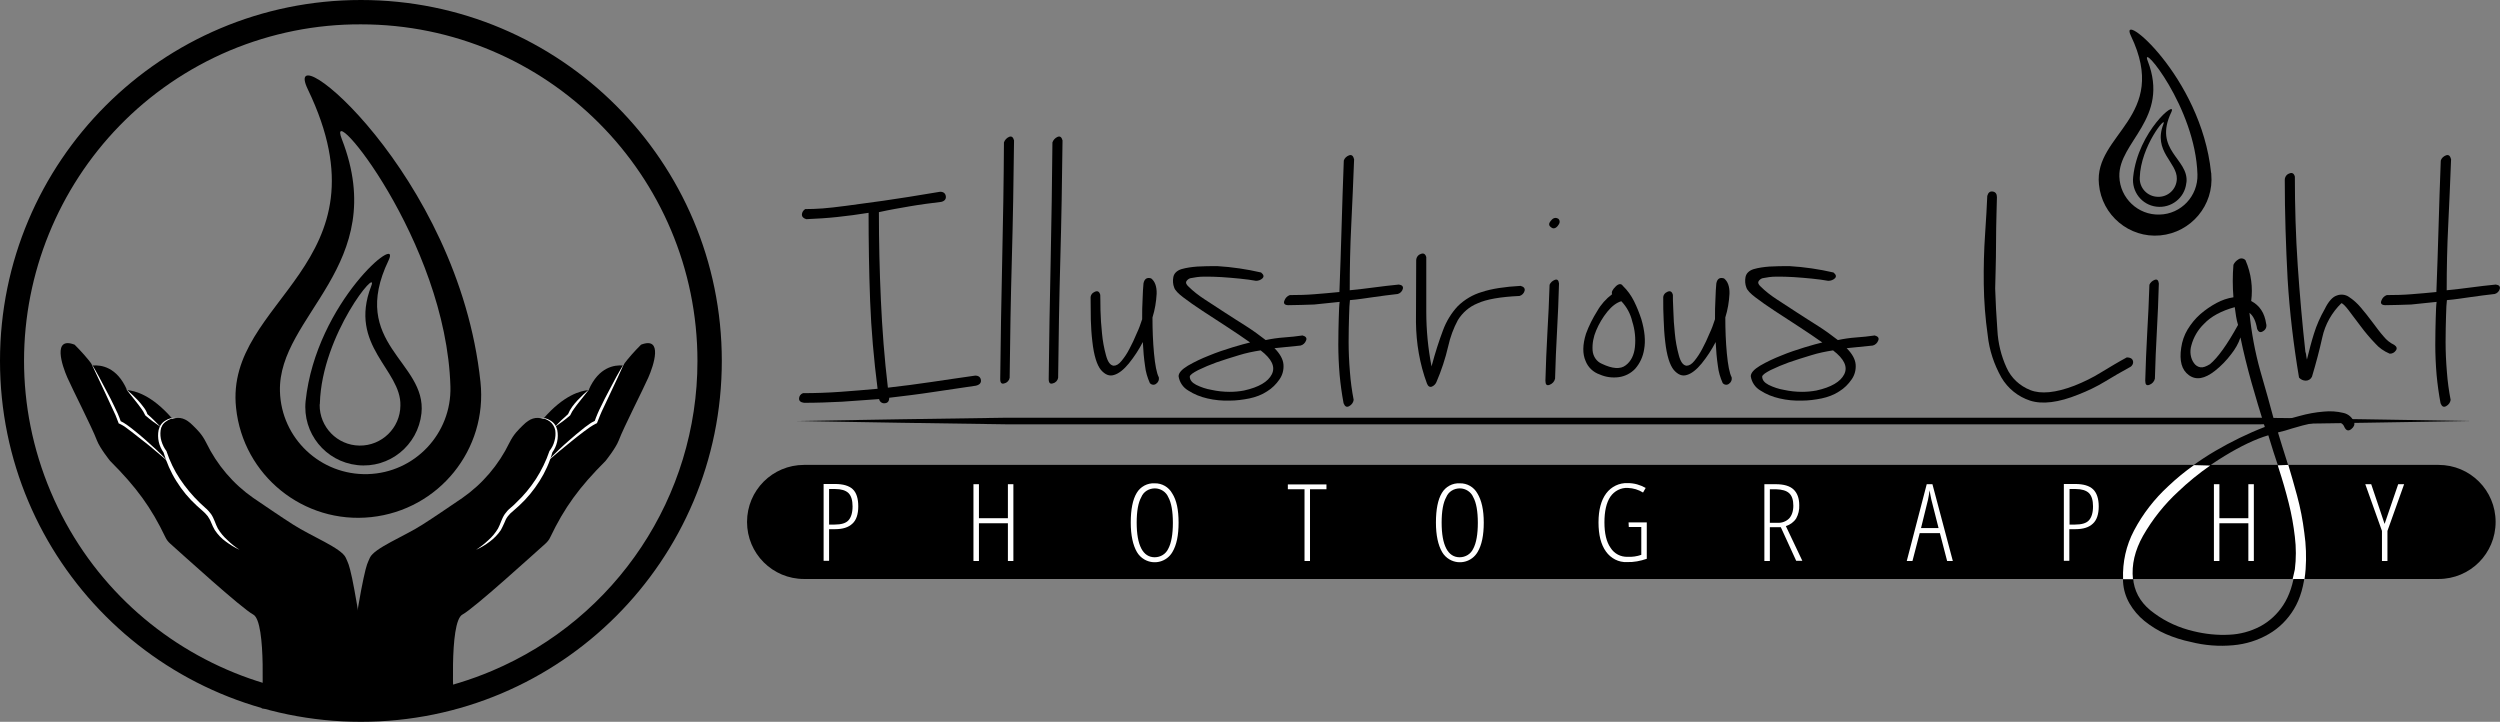<?xml version="1.0" encoding="utf-8"?>
<!-- Generator: Adobe Illustrator 22.0.1, SVG Export Plug-In . SVG Version: 6.00 Build 0)  -->
<svg version="1.1" id="Layer_1" xmlns="http://www.w3.org/2000/svg" xmlns:xlink="http://www.w3.org/1999/xlink" x="0px" y="0px"
	 viewBox="0 0 1139.5 329" style="enable-background:new 0 0 1139.5 329;" xml:space="preserve">
<rect x="0" y="0" width="1139.5" height="329" fill="#808080" stroke="none"/>
<style type="text/css">
	.st0{fill:#FFFFFF;}
	.st1{fill:none;}
</style>
<title>IllLight-Logo_3</title>
<g id="Layer_2_1_">
	<g id="Photography">
		<path d="M366.5,211.9h745c14.4,0,26,11.6,26,26l0,0c0,14.4-11.6,26-26,26h-745c-14.4,0-26-11.6-26-26l0,0
			C340.5,223.5,352.1,211.9,366.5,211.9z"/>
		<path class="st0" d="M391.2,230.8c0,3.6-0.9,6.3-2.7,7.9c-1.8,1.7-4.4,2.5-7.9,2.5h-2.7v14.4h-2.5v-35h5.2c3.7,0,6.4,0.8,8.1,2.4
			S391.2,227.3,391.2,230.8z M377.9,239.1h2.5c3,0,5.1-0.6,6.3-1.9c1.2-1.3,1.9-3.4,1.9-6.4c0-2.8-0.6-4.8-1.9-6.1
			c-1.3-1.2-3.3-1.8-6-1.8h-2.8L377.9,239.1z"/>
		<path class="st0" d="M461.9,255.7h-2.5v-17.2h-13.2v17.2h-2.5v-35h2.5v15.5h13.2v-15.5h2.5V255.7z"/>
		<path class="st0" d="M537.2,238.2c0,5.8-0.9,10.2-2.8,13.4c-2.6,4.5-8.3,6-12.8,3.4c-1.4-0.8-2.6-2-3.4-3.4
			c-1.8-3.1-2.8-7.6-2.8-13.4c0-6,0.9-10.5,2.7-13.5c1.7-2.9,4.9-4.6,8.2-4.4c3.3-0.1,6.4,1.7,8,4.6
			C536.3,228,537.2,232.4,537.2,238.2z M518.1,238.2c0,5.2,0.7,9.1,2.1,11.8s3.5,4,6.1,4c2.7,0,5.1-1.5,6.2-3.9
			c1.4-2.6,2.1-6.6,2.1-11.8c0-5.2-0.7-9.2-2.1-11.7c-1-2.4-3.5-4-6.1-4c-2.7,0-5.2,1.5-6.2,4C518.8,229.1,518.1,233,518.1,238.2
			L518.1,238.2z"/>
		<path class="st0" d="M597.1,255.7h-2.5V223H587v-2.2h17.6v2.2h-7.5L597.1,255.7z"/>
		<path class="st0" d="M676.3,238.2c0,5.8-0.9,10.2-2.8,13.4c-2.6,4.5-8.3,6-12.8,3.4c-1.4-0.8-2.6-2-3.4-3.4
			c-1.8-3.1-2.8-7.6-2.8-13.4c0-6,0.9-10.5,2.7-13.5c1.7-2.9,4.9-4.6,8.2-4.4c3.3-0.1,6.4,1.7,8,4.6
			C675.3,228,676.3,232.4,676.3,238.2z M657.1,238.2c0,5.2,0.7,9.1,2.1,11.8s3.5,4,6.1,4c2.7,0,5.1-1.5,6.2-3.9
			c1.4-2.6,2.1-6.6,2.1-11.8c0-5.2-0.7-9.2-2.1-11.7c-1-2.4-3.5-4-6.1-4c-2.7,0-5.2,1.5-6.2,4C657.8,229.1,657.1,233,657.1,238.2z"
			/>
		<path class="st0" d="M742.3,238.1h8.3v16.6c-2.9,1-5.9,1.6-9,1.5c-3.8,0.2-7.4-1.7-9.6-4.8c-2.3-3.2-3.4-7.6-3.4-13.3
			s1.2-10.1,3.5-13.2c2.3-3.1,6-4.9,9.9-4.7c2.9,0,5.6,0.8,8.1,2.2l-1.2,2.1c-2.1-1.3-4.4-2-6.9-2.1c-3.2-0.2-6.2,1.4-8,4
			c-1.8,2.7-2.7,6.6-2.7,11.7c0,5,0.9,8.9,2.8,11.6c1.7,2.7,4.6,4.2,7.8,4.1c2.1,0.1,4.2-0.2,6.2-0.9v-12.7h-5.7L742.3,238.1z"/>
		<path class="st0" d="M806.7,240.4v15.3h-2.5v-35h5.2c3.7,0,6.4,0.8,8.1,2.4s2.6,4,2.6,7.2c0.1,2.1-0.4,4.2-1.4,6
			c-1.1,1.7-2.8,2.9-4.7,3.5l7.5,15.8h-2.8l-7-15.3H806.7z M806.7,238.3h3.5c2,0.1,3.9-0.6,5.3-2c1.2-1.3,1.9-3.3,1.9-5.8
			c0-2.6-0.6-4.5-1.9-5.7c-1.3-1.2-3.3-1.7-6-1.8h-2.8L806.7,238.3z"/>
		<path class="st0" d="M887.5,255.7l-3.3-12.7H875l-3.3,12.7h-2.6l9.1-35h2.6l9.3,35L887.5,255.7z M883.6,240.7l-3.3-13
			c-0.3-1.5-0.6-2.9-0.8-4.2c-0.2,1.4-0.4,2.8-0.7,4.2l-3.2,13H883.6z"/>
		<path class="st0" d="M956.6,230.8c0,3.6-0.9,6.3-2.7,7.9c-1.8,1.7-4.4,2.5-8,2.5h-2.7v14.4h-2.5v-35h5.2c3.7,0,6.4,0.8,8.1,2.4
			S956.6,227.3,956.6,230.8z M943.3,239.1h2.5c3,0,5.1-0.6,6.3-1.9c1.2-1.3,1.9-3.4,1.9-6.4c0-2.8-0.6-4.8-1.9-6.1
			c-1.3-1.2-3.3-1.8-6-1.8h-2.8L943.3,239.1z"/>
		<path class="st0" d="M1027.3,255.7h-2.5v-17.2h-13.2v17.2h-2.5v-35h2.5v15.5h13.2v-15.5h2.5V255.7z"/>
		<path class="st0" d="M1086.9,238.8l6.2-18.1h2.7l-7.6,21.3v13.7h-2.5V242l-7.6-21.3h2.7L1086.9,238.8z"/>
	</g>
	<g id="Layer_12">
		<line class="st1" x1="363" y1="191.9" x2="1126" y2="191.9"/>
		<path d="M363,191.9l23.8-0.4l23.8-0.4l47.7-0.7h572.2c31.8,0.5,63.6,0.9,95.4,1.5c-31.8,0.6-63.6,1-95.4,1.5H458.4l-47.7-0.7
			l-23.8-0.4L363,191.9z"/>
	</g>
	<g id="Illustrious_Light">
		<path d="M366.5,183.6c-1.5-0.2-2.3-0.8-2.3-1.9c0-1.1,0.7-2.1,1.8-2.5c5.6,0,11.3-0.2,17-0.6s11.4-0.9,17-1.4
			c-1.7-13.4-2.9-26.8-3.4-40.1c-0.5-13.4-0.7-26.8-0.7-40.1c-4.8,0.8-9.6,1.4-14.2,1.9s-9.4,0.8-14.2,1c-1.3-0.4-2-1.1-2-2
			c0-1.1,0.6-2,1.5-2.6c2.5,0,5.1-0.1,7.9-0.3c2.7-0.2,6.3-0.6,10.8-1.2c4.5-0.6,10.1-1.4,16.9-2.3c6.8-1,15.4-2.3,25.9-4.1
			c1.5,0,2.4,0.7,2.6,2s-0.5,2.2-2,2.6c-4.8,0.6-9.6,1.2-14.2,2s-9.4,1.6-14.3,2.7c0,13.4,0.3,26.7,0.9,40c0.6,13.3,1.6,26.6,3.2,40
			c6.8-0.8,13.4-1.6,19.9-2.6c6.5-1,13.1-1.9,19.9-2.9c1.5,0,2.4,0.7,2.6,2s-0.6,2.2-2.3,2.6l-19.6,2.9c-6.5,1-13.1,1.8-19.9,2.6
			c0,1.6-0.7,2.4-2,2.5c-1.2,0.2-2.4-0.7-2.6-1.9l-16.9,1.2C377.8,183.4,372.2,183.6,366.5,183.6z"/>
		<path d="M457.6,64.9c0.4-1.1,1.2-2,2.3-2.5c1.2-0.5,1.9,0.1,2.3,1.6c-0.2,18.2-0.5,36.3-1,54.1s-0.8,35.9-1,54.1
			c-0.2,1.2-1.1,2.2-2.3,2.5c-1.3,0.5-2-0.1-2-1.9c0.2-18.2,0.5-36.3,0.9-54.1S457.5,82.9,457.6,64.9z"/>
		<path d="M479.7,64.9c0.4-1.1,1.2-2,2.3-2.5c1.2-0.5,1.9,0.1,2.3,1.6c-0.2,18.2-0.5,36.3-1,54.1s-0.8,35.9-1,54.1
			c-0.2,1.2-1.1,2.2-2.3,2.5c-1.3,0.5-2-0.1-2-1.9c0.2-18.2,0.5-36.3,0.9-54.1S479.5,82.9,479.7,64.9z"/>
		<path d="M497.1,135.9c-0.1-1.3,0.7-2.4,1.9-2.9c1.3-0.6,2.1-0.1,2.5,1.4c0,1.2,0.1,3.5,0.1,7c0.1,3.5,0.3,7,0.7,10.6
			c0.3,3.3,0.9,6.6,1.8,9.9c0.8,3,1.9,4.6,3.5,4.8c1.2,0,2.4-0.7,3.6-2.2c1.4-1.7,2.6-3.5,3.6-5.5c1.2-2.2,2.3-4.6,3.3-7
			c1-2.1,1.8-4.3,2.5-6.5c0-3.3,0-6.3,0.2-9.2c0.1-2.8,0.2-5.2,0.4-7.1c0.4-2.1,1.6-2.9,3.5-2.3c1.7,1.3,2.6,3.7,2.5,7
			c-0.2,3.7-0.8,7.3-1.9,10.8c0,5.6,0.2,11.1,0.7,16.4c0.5,5.3,1.2,9,2.2,10.9c0.2,1.1-0.2,2.2-1.2,2.9c-0.8,0.7-2.1,0.6-2.8-0.2
			c0,0-0.1-0.1-0.1-0.1c-1.1-2.5-1.9-5.1-2.2-7.9c-0.5-3.3-0.8-6.9-1-10.8c-1.8,3.5-3.9,6.7-6.4,9.8c-2.3,2.8-4.6,4.6-6.7,5.2
			c-2.1,0.7-4.1-0.1-6-2.3c-1.8-2.2-3.2-6.5-3.9-12.9c-0.4-3.3-0.6-6.6-0.7-9.9C497.2,142.5,497.1,139.2,497.1,135.9z"/>
		<path d="M574.8,124.2c1.2,1,1.4,1.8,0.7,2.6c-0.8,0.8-1.9,1.2-3,1.2c-2.1-0.4-4.6-0.7-7.4-1c-2.8-0.3-5.6-0.5-8.4-0.7
			c-2.7-0.2-5.3-0.2-8-0.2c-2.1,0-4.1,0.3-6.1,0.7c-0.8,0.2-1.5,0.8-1.9,1.5c-0.3,0.6,0,1.4,1,2.3c2.2,2.2,4.7,4.1,7.3,5.8
			c2.9,1.9,6,3.9,9.2,6c3.2,2.1,6.4,4.1,9.7,6.2c3.3,2.1,6.3,4.3,9,6.4c2.8-0.6,5.6-1,8.4-1.2c2.9-0.2,5.7-0.5,8.4-0.9
			c1.5,0.4,2.1,1.2,1.6,2.3c-0.4,1.1-1.3,2-2.5,2.3l-11.9,1.2c2.5,2.5,3.9,5,4.1,7.4c0.2,2.4-0.4,4.8-1.8,6.8
			c-1.5,2.2-3.4,4.1-5.7,5.5c-2.4,1.6-5.2,2.6-8,3.2c-3,0.6-6,1-9,1c-3.4,0.1-6.8-0.2-10.2-1c-3.1-0.7-6.1-1.9-8.7-3.6
			c-2.4-1.4-4-3.8-4.4-6.5c0-1.5,1.4-3.1,4.2-4.8c3.1-1.8,6.3-3.3,9.6-4.6c3.6-1.5,7.2-2.7,10.8-3.8s6.3-1.8,8-2.2
			c-3.3-2.3-6.9-4.8-10.8-7.3c-3.9-2.5-7.5-4.9-10.9-7.1c-3.4-2.2-6.3-4.3-8.7-6.1s-3.8-3.3-4.2-4.5c-0.6-1.5-0.7-3.2-0.4-4.8
			c0.3-1.6,1.5-2.9,3.6-3.6c2.4-0.7,4.8-1,7.3-1.2c2.9-0.2,6-0.2,9.2-0.2C561.6,121.7,568.3,122.7,574.8,124.2L574.8,124.2z
			 M567,178c6.8-1.5,11-4,12.7-7.4s0-7-5.1-10.9c-3.3,0.5-6.7,1.2-9.9,2.2c-3.7,1.1-7.1,2.2-10.3,3.3c-2.8,1-5.6,2.2-8.3,3.5
			c-2.3,1.2-3.6,2.1-3.8,2.9c0,1.6,1,2.8,2.9,3.8c2.2,1.1,4.6,1.9,7,2.3c2.7,0.6,5.5,0.9,8.3,0.9C562.7,178.6,564.9,178.4,567,178z"
			/>
		<path d="M587.3,139.1c-1.7,0-2.4-0.7-1.9-2c0.4-1.2,1.3-2.2,2.5-2.6c3.9,0,7.7-0.1,11.3-0.4s7.5-0.6,11.3-1
			c0.4-9.9,0.7-19.8,1-29.8c0.3-10,0.6-20,1-30.1c0.3-1.1,1.3-2,2.4-2.4c1.2-0.4,1.9,0.2,2.3,1.8c-0.4,10.1-0.8,20.1-1.3,30
			s-0.7,19.8-0.7,29.7c3.9-0.4,7.6-0.8,11.2-1.3s7.3-0.9,11.2-1.3c1.5,0.2,2.1,0.9,1.8,2c-0.3,1.1-1.2,2-2.3,2.3
			c-3.7,0.4-7.3,0.9-10.9,1.4s-7.2,1.1-10.9,1.4c-0.2,1.3-0.3,3.8-0.4,7.3s-0.2,7.4-0.2,11.8c0,4.4,0.2,8.9,0.6,13.7
			c0.3,4.2,0.9,8.5,1.7,12.7c-0.2,1.2-0.9,2.2-2,2.8c-1.2,0.7-2,0.2-2.6-1.3c-0.8-4.3-1.4-8.6-1.8-12.9c-0.4-4.7-0.6-9.4-0.6-13.8
			c0-4.5,0.1-8.5,0.2-12.1c0.1-3.6,0.2-6.1,0.4-7.4l-11.6,1.2C595.1,138.9,591.2,139.1,587.3,139.1z"/>
		<path d="M645.5,118.7c0-1.3,0.8-2.5,2-2.9c1.3-0.6,2.2-0.1,2.6,1.4v24.9c0,8.4,0.8,16.7,2.4,24.9c1.7-6.4,3.5-11.9,5.2-16.4
			c1.5-4.1,3.8-7.9,6.8-11.1c3.1-3,6.8-5.2,10.9-6.4c4.5-1.5,10.4-2.4,17.7-2.8c1.5,0.4,2.1,1.2,1.8,2.3c-0.3,1.1-1.2,2-2.3,2.3
			c-8.7,0.4-15.1,1.5-19.2,3.4c-3.7,1.5-6.8,4.2-8.9,7.6c-2,3.7-3.5,7.8-4.4,11.9c-1.3,5.6-3.1,11.1-5.4,16.4c-0.4,0.9-1.1,1.6-2,2
			c-1,0.4-1.8-0.1-2.3-1.4c-3.3-8.9-4.9-18.4-5-27.9L645.5,118.7z"/>
		<path d="M706.3,129.8c0.4-1,1.3-1.8,2.3-2.2c1.2-0.5,1.8,0.1,2,1.6c-0.2,7.4-0.5,14.6-0.9,21.7s-0.7,14.3-0.9,21.7
			c-0.3,1.3-1.2,2.3-2.5,2.8c-1.3,0.5-1.9-0.1-1.9-1.9c0.2-7.4,0.5-14.6,0.9-21.8S706.1,137.1,706.3,129.8z M710.4,99.8
			c0.8,1,0.6,2-0.4,3.2s-2.1,1.4-3,0.6c-1.2-0.8-1.2-1.8,0-3.1C708,99.2,709.2,99,710.4,99.8L710.4,99.8z"/>
		<path d="M722.9,152.1c1.3-3.6,3.1-7.1,5.1-10.3c1.7-3,4-5.6,6.8-7.7c-0.4-1,0.2-2.1,1.6-3.5s2.6-1.4,3.3-0.3c2.1,2,3.8,4.4,5.1,7
			c1.3,2.6,2.4,5.4,3.3,8.1c1.6,5.4,2,10,1.3,13.8c-0.5,3.3-1.9,6.4-4.1,8.9c-2,2.1-4.6,3.4-7.4,3.8c-3,0.4-6,0-8.7-1.2
			c-3-1-5.4-3.3-6.5-6.2C721.3,161.3,721.3,157.2,722.9,152.1z M730.1,165.8c4.8,2.3,8.5,2.6,10.9,0.7c2.4-1.8,3.8-4.6,4.2-8.3
			c0.4-3.9,0-7.9-1.2-11.6c-0.8-3.5-2.5-6.7-5-9.3c-2.1,0.6-4.3,2.2-6.4,4.8c-2.1,2.6-3.8,5.5-5.1,8.6c-1.2,2.8-1.8,5.9-1.6,9
			C726.1,162.4,727.7,164.8,730.1,165.8L730.1,165.8z"/>
		<path d="M758.1,135.9c-0.1-1.3,0.7-2.4,1.9-2.9c1.3-0.6,2.1-0.1,2.5,1.4c0,1.2,0,3.5,0.2,7c0.1,3.5,0.3,7,0.7,10.6
			c0.3,3.3,0.9,6.6,1.8,9.9c0.8,3,1.9,4.6,3.5,4.8c1.2,0,2.4-0.7,3.6-2.2c1.4-1.7,2.6-3.6,3.6-5.5c1.2-2.2,2.3-4.6,3.3-7
			c1-2.1,1.8-4.3,2.5-6.5c0-3.3,0-6.3,0.2-9.2c0.1-2.8,0.2-5.2,0.4-7.1c0.4-2.1,1.5-2.9,3.5-2.3c1.7,1.3,2.6,3.7,2.5,7
			c-0.2,3.7-0.8,7.3-1.9,10.8c0,5.6,0.2,11.1,0.7,16.4c0.5,5.3,1.2,9,2.2,10.9c0.2,1.1-0.2,2.2-1.2,2.9c-0.8,0.7-2.1,0.6-2.8-0.2
			c0,0-0.1-0.1-0.1-0.1c-1.1-2.5-1.9-5.1-2.2-7.9c-0.5-3.3-0.8-6.9-1-10.8c-1.8,3.5-3.9,6.7-6.4,9.8c-2.3,2.8-4.6,4.6-6.7,5.2
			c-2.1,0.7-4.1-0.1-6-2.3c-1.8-2.2-3.2-6.5-3.9-12.9c-0.4-3.3-0.6-6.6-0.7-9.9C758.1,142.5,758.1,139.2,758.1,135.9z"/>
		<path d="M835.7,124.2c1.2,1,1.4,1.8,0.7,2.6c-0.8,0.8-1.9,1.2-3.1,1.2c-2.1-0.4-4.6-0.7-7.4-1c-2.8-0.3-5.6-0.5-8.4-0.7
			c-2.7-0.2-5.3-0.2-8-0.2c-2.1,0-4.1,0.3-6.1,0.7c-0.8,0.2-1.5,0.8-1.9,1.5c-0.3,0.6,0,1.4,1,2.3c2.2,2.2,4.7,4.1,7.3,5.8
			c2.9,1.9,6,3.9,9.2,6c3.2,2.1,6.4,4.1,9.7,6.2c3.3,2.1,6.3,4.3,9,6.4c2.8-0.6,5.6-1,8.4-1.2c2.9-0.2,5.7-0.5,8.4-0.9
			c1.5,0.4,2.1,1.2,1.6,2.3c-0.4,1.1-1.3,2-2.5,2.3l-11.9,1.2c2.5,2.5,3.9,5,4.1,7.4c0.2,2.4-0.4,4.8-1.8,6.8
			c-1.5,2.2-3.4,4.1-5.7,5.5c-2.4,1.6-5.2,2.6-8,3.2c-3,0.6-6,1-9,1c-3.4,0.1-6.8-0.2-10.2-1c-3.1-0.7-6.1-1.9-8.7-3.6
			c-2.4-1.4-4-3.8-4.4-6.5c0-1.5,1.4-3.1,4.2-4.8c3.1-1.8,6.3-3.3,9.6-4.6c3.6-1.5,7.2-2.7,10.8-3.8s6.3-1.8,8-2.2
			c-3.3-2.3-6.9-4.8-10.8-7.3c-3.9-2.5-7.5-4.9-10.9-7.1c-3.4-2.2-6.3-4.3-8.7-6.1s-3.8-3.3-4.2-4.5c-0.6-1.5-0.7-3.2-0.4-4.8
			c0.3-1.6,1.5-2.9,3.6-3.6c2.4-0.7,4.8-1,7.3-1.2c2.9-0.2,6-0.2,9.2-0.2C822.5,121.7,829.2,122.7,835.7,124.2L835.7,124.2z
			 M827.9,178c6.8-1.5,11-4,12.7-7.4s0-7-5.1-10.9c-3.3,0.5-6.7,1.2-9.9,2.2c-3.7,1.1-7.1,2.2-10.3,3.3c-2.8,1-5.6,2.2-8.3,3.5
			c-2.3,1.2-3.6,2.1-3.8,2.9c0,1.6,1,2.8,2.9,3.8c2.2,1.1,4.6,1.9,7,2.3c2.7,0.6,5.5,0.9,8.3,0.9C823.5,178.6,825.7,178.4,827.9,178
			z"/>
		<path d="M905.8,89.3c0.4-1.5,1.2-2.2,2.5-2c1.3,0.2,1.9,1.1,1.9,2.6c0,1.2-0.1,3.7-0.2,7.7c-0.1,4-0.2,8.3-0.2,12.9
			c0,4.7-0.1,9-0.2,13.1c-0.1,4.1-0.2,6.7-0.2,7.9c0.2,6,0.5,12.3,1,18.9c0.3,5.9,1.7,11.8,4.2,17.2c2.1,4.7,6,8.3,10.8,10.2
			c4.8,1.9,11.5,1.3,20.1-2c4.3-1.7,8.4-3.7,12.4-6.2c3.8-2.3,7.6-4.6,11.5-6.7c1.5,0,2.5,0.5,2.8,1.6c0.3,1.1-0.3,2.3-1.3,2.8
			c-3.9,2.1-7.8,4.4-11.6,6.7c-3.8,2.3-7.8,4.2-11.9,5.8c-9.1,3.7-16.5,4.6-22.1,2.8c-5.5-1.8-10.2-5.6-13.1-10.6
			c-3.3-5.9-5.5-12.4-6.2-19.2c-1.1-7.7-1.7-15.5-1.8-23.3c-0.1-7.9,0.1-15.5,0.6-22.7S905.6,93.8,905.8,89.3z"/>
		<path d="M979.7,129.8c0.4-1,1.3-1.8,2.3-2.2c1.2-0.5,1.8,0.1,2,1.6c-0.2,7.4-0.5,14.6-0.9,21.7s-0.7,14.3-0.9,21.7
			c-0.3,1.3-1.2,2.3-2.5,2.8c-1.3,0.5-1.9-0.1-1.9-1.9c0.2-7.4,0.5-14.6,0.9-21.8S979.5,137.1,979.7,129.8z M983.8,99.8
			c0.8,1,0.6,2-0.4,3.2s-2.1,1.4-3,0.6c-1.2-0.8-1.2-1.8,0-3.1C981.5,99.2,982.6,99,983.8,99.8L983.8,99.8z"/>
		<path d="M1032.9,147.5c0.4,1.3-0.1,2.7-1.3,3.4c-1.3,0.9-2.2,0.5-2.8-1c-0.6-3.5-1.7-5.9-3.5-7.3c0.9,8.9,2.5,17.7,4.9,26.3
			c2.3,8,4.6,16,6.7,24c3.5-1.2,7.2-2.3,11.2-3.3c3.6-1,7.3-1.7,11.1-2c3-0.3,6-0.1,8.9,0.6c2.3,0.5,4.1,2.1,4.9,4.2
			c0.4,1.2-0.1,2.2-1.3,3.2c-1.3,1-2.3,0.7-3.1-0.9c-0.6-1.7-2.3-2.7-5.1-2.8c-3.1-0.1-6.2,0.2-9.2,0.9c-3.2,0.7-6.4,1.5-9.6,2.5
			c-2.1,0.7-4.2,1.3-6.4,1.8c1.2,3.9,2.5,8.3,4.1,13.2s3,10.2,4.5,15.7c1.5,5.5,2.6,11.2,3.3,16.9c0.8,5.5,1,11.1,0.6,16.7
			c-0.6,7.2-2.3,13.2-5.2,18c-2.8,4.7-6.8,8.7-11.5,11.4c-5,2.9-10.5,4.6-16.2,5.1c-6.5,0.6-13,0.1-19.3-1.5
			c-3.9-0.8-7.7-2-11.4-3.6c-3.5-1.5-6.8-3.6-9.8-6c-2.7-2.2-5-4.9-6.8-8c-1.7-3-2.7-6.3-2.9-9.7c-0.6-8.2,1.1-16.3,5-23.6
			c4-7.6,9.3-14.4,15.6-20.2c6.5-6.1,13.8-11.5,21.5-16c7.2-4.2,14.7-7.9,22.5-10.9c-2.1-6.8-4.2-13.6-6.1-20.4
			c-1.9-6.8-3.6-13.6-5-20.4c-0.9,2.8-2.4,5.3-4.2,7.6c-2.1,2.8-4.6,5.4-7.4,7.6c-4.7,3.7-8.6,4.4-11.9,2c-3.3-2.4-4.4-6.5-3.5-12.5
			c0.4-2.9,1.4-5.8,2.9-8.3c1.6-2.6,3.5-5,5.8-7c2.3-2,4.8-3.7,7.4-5.1c2.4-1.3,5-2.2,7.7-2.6c-0.4-4.9-0.4-9.9,0-14.8
			c0.5-1.1,1.3-1.9,2.3-2.5c1-0.7,2.4-0.5,3.2,0.4c1.3,3,2.2,6.2,2.6,9.4c0.4,3,0.4,6.1,0,9.2
			C1029.9,139.2,1032.2,142.6,1032.9,147.5z M999.8,287.7c5.3,1.3,10.8,1.9,16.3,1.6c4.9-0.2,9.7-1.5,14.1-3.8
			c4.3-2.3,7.9-5.7,10.5-9.7c2.8-4.3,4.6-9.7,5.4-16.3c0.6-4.9,0.6-9.9,0-14.8c-0.6-5.2-1.5-10.3-2.8-15.4
			c-1.3-5.2-2.8-10.4-4.5-15.6c-1.7-5.1-3.4-10.2-4.9-15.3c-5.8,1.7-12.5,4.9-19.9,9.4c-7.6,4.6-14.6,10-21.1,16.1
			c-6.3,5.8-11.7,12.6-16,20.1c-4.1,7.2-5.5,14.4-4.4,21.5c1,5.6,4.1,10.3,9.5,14.1C987.3,283.5,993.4,286.2,999.8,287.7z
			 M1020.1,148.1c-0.4-1.3-0.7-2.6-0.9-3.9c-0.2-1.3-0.4-2.7-0.6-4.2c-6.2,1.7-10.9,4.3-14,7.6c-2.8,2.7-4.8,6.1-5.8,9.9
			c-0.4,1.4-0.5,2.8-0.3,4.2c0.2,1.4,0.7,2.7,1.5,3.8c0.7,1,1.7,1.7,2.9,1.9c1.2,0.2,2.6-0.3,4.4-1.4
			C1010.8,163.1,1015.1,157.2,1020.1,148.1L1020.1,148.1z"/>
		<path d="M1041.4,82c0-1.3,0.8-2.5,2-2.9c1.3-0.6,2.2-0.1,2.6,1.4c0,13.6,0.4,27.1,1.3,40.4s2.1,26.9,3.6,40.4v-0.6
			c0-0.6,0-0.3,0.2,0.7c0.1,0.8,0.2,1.7,0.4,2.5c1-4.1,2-8,3.2-11.8c1.2-3.9,2.9-7.7,4.9-11.2c1.7-3.5,3.6-5.6,5.5-6.2
			c1.8-0.7,3.9-0.5,5.5,0.6c2,1.3,3.8,2.9,5.4,4.8c1.8,2.1,3.6,4.4,5.4,6.8s3.4,4.6,5.1,6.5c1.3,1.6,2.9,2.9,4.8,3.8
			c1.2,0.8,1.4,1.7,0.7,2.6c-0.6,0.9-1.7,1.5-2.8,1.4c-2.6-1.1-4.9-2.7-6.7-4.8c-2.3-2.4-4.5-5-6.5-7.7c-2-2.7-3.9-5.1-5.5-7.3
			c-1.6-2.1-2.8-3.2-3.3-3.2c-4.3,4.2-7.4,9.6-8.7,15.6c-1.3,5.9-2.9,11.9-4.7,17.9c-0.5,1.1-1.6,1.8-2.8,1.8
			c-1.2,0-2.3-0.5-3.1-1.4c-2.5-14.9-4.3-29.9-5.2-44.9C1041.9,112.2,1041.4,97.2,1041.4,82z"/>
		<path d="M1087.3,139.1c-1.7,0-2.4-0.7-1.9-2c0.4-1.2,1.3-2.2,2.5-2.6c3.9,0,7.7-0.1,11.3-0.4c3.7-0.3,7.5-0.6,11.3-1
			c0.4-9.9,0.7-19.8,1-29.8s0.6-20,1-30.1c0.3-1.1,1.3-2,2.4-2.4c1.2-0.4,1.9,0.2,2.3,1.8c-0.4,10.1-0.8,20.1-1.3,30
			c-0.5,9.9-0.7,19.8-0.7,29.7c3.9-0.4,7.6-0.8,11.2-1.3s7.3-0.9,11.2-1.3c1.5,0.2,2.1,0.9,1.8,2c-0.3,1.1-1.2,2-2.3,2.3
			c-3.7,0.4-7.3,0.9-10.9,1.4s-7.2,1.1-10.9,1.4c-0.2,1.3-0.3,3.8-0.4,7.3s-0.2,7.4-0.2,11.8c0,4.4,0.2,8.9,0.6,13.7
			c0.3,4.2,0.9,8.5,1.7,12.7c-0.2,1.2-0.9,2.2-2,2.8c-1.2,0.7-2,0.2-2.6-1.3c-0.8-4.3-1.4-8.6-1.8-12.9c-0.4-4.7-0.6-9.4-0.6-13.8
			s0.1-8.5,0.2-12.1c0.1-3.6,0.2-6.1,0.4-7.4l-11.6,1.2C1095.1,138.9,1091.2,139.1,1087.3,139.1z"/>
		<path class="st0" d="M967.7,263.9c-0.3-7.7,1.4-15.3,5-22.1c4-7.6,9.3-14.4,15.6-20.2c3.7-3.5,7.6-6.7,11.7-9.6l7.4,0.2
			c-5.2,3.6-10.1,7.6-14.6,11.9c-6.3,5.8-11.7,12.6-16,20.1c-3.7,6.6-5.3,13.2-4.6,19.8H967.7z M1045,263.9l1-4.4
			c0.6-4.9,0.6-9.9,0-14.8c-0.6-5.2-1.5-10.3-2.8-15.4c-1.3-5.2-2.8-10.4-4.5-15.6l-0.5-1.6l4.8-0.2c1.3,4.4,2.7,9.1,4,14
			c1.5,5.5,2.6,11.2,3.3,16.9c0.8,5.5,1,11.1,0.6,16.7c-0.1,1.5-0.3,3-0.5,4.4L1045,263.9z"/>
	</g>
	<g id="Logo">
		<path d="M164.5,11.1c84.8,0,153.4,68.8,153.4,153.5c0,61.6-36.9,117.2-93.7,141.2c-78.1,33-168.1-3.6-201.1-81.7
			s3.6-168.1,81.7-201.1C123.7,15.1,144,11,164.5,11.1 M164.5,0C73.6,0,0,73.6,0,164.5S73.6,329,164.5,329S329,255.4,329,164.5
			S255.4,0,164.5,0z"/>
		<path d="M140.3,40.7c38.7,80.4-38,95.5-32.7,145.2c3.2,30.8,30.8,53.1,61.6,49.8s53.1-30.8,49.8-61.6
			C208.9,78.8,127.1,13.2,140.3,40.7z M167.6,216.1c-21.4,0.6-39.4-16.2-40-37.7c0,0,0,0,0,0c-1-34.7,50.6-57.4,28.2-115
			c-7.8-20,47.6,46.2,49.5,112.8C205.9,197.6,189.1,215.5,167.6,216.1z"/>
		<path d="M139.3,182.8c-1.5,14.6,9,27.6,23.6,29.2s27.6-9,29.2-23.6l0,0c2.5-23.6-33.3-31.6-15-69.7
			C183.4,105.5,144.1,137.6,139.3,182.8z M145.8,183.8c0.9-31.5,27.1-62.9,23.4-53.4c-10.6,27.3,13.8,38.1,13.3,54.5
			c-0.1,10.2-8.5,18.3-18.6,18.2c-10.2-0.1-18.3-8.5-18.2-18.6C145.8,184.2,145.8,184,145.8,183.8z"/>
		<path d="M160.5,263.6c-1.5-6.9-1.8-6.8-2.9-9.4c-2-4.4-15.6-9.7-24-15.1c-5.2-3.3-11.9-7.9-18.1-12.1
			c-9.2-6.4-16.6-15.1-21.5-25.2c-2-4-4-5.8-6.1-7.9c-3.3-3.3-5.9-4-9.3-3c-9.5-11-17.2-12.8-20.7-13.1c-4.6-10.7-12-11.5-15.6-11.2
			c-2.5-3.4-5.3-6.5-8.3-9.5c-10.2-3.9-5.7,9.6-3.3,15c2.5,5.7,11.1,22.4,13.5,28.7c1.4,3.6,6,9.3,6,9.3c12,12,18.7,21.2,25.2,34.8
			l0,0c0.5,1.1,1.3,2.1,2.2,2.9c5.3,4.7,32.4,29.4,37.8,32.3c6.3,3.3,3.9,42.8,3.9,42.8h49.4C168.5,310,162.9,275,160.5,263.6z"/>
		<path class="st0" d="M109.2,250.6c-2.2-1-4.3-2.3-6.2-3.7c-2-1.4-3.7-3.2-5.1-5.3c-0.6-1.1-1.2-2.2-1.6-3.3c-0.4-1.1-1-2.1-1.6-3
			c-0.7-0.9-1.5-1.7-2.3-2.4c-0.9-0.8-1.8-1.6-2.7-2.4c-3.6-3.3-6.7-7-9.3-11.2c-2.6-4.1-4.5-8.6-5.9-13.2l0.1,0.2
			c-2.2-3-3-6.7-2.3-10.3c0.4-1.8,1.5-3.4,3.1-4.3c1.5-1,3.2-1.4,5-1.2c-1.7,0-3.4,0.6-4.7,1.6c-1.4,0.9-2.3,2.4-2.5,4.1
			c-0.2,1.6-0.1,3.3,0.4,4.9c0.5,1.6,1.2,3.1,2.2,4.4l0.1,0.1v0.1c1.5,4.5,3.5,8.7,6.1,12.6c2.6,3.9,5.6,7.5,9,10.8
			c0.8,0.8,1.7,1.6,2.6,2.4c1,0.8,1.8,1.8,2.6,2.8c1.5,2.2,2,4.6,3.1,6.6c1.2,2,2.7,3.8,4.4,5.3
			C105.3,247.8,107.2,249.3,109.2,250.6z"/>
		<path class="st0" d="M41.5,165.4c1.3,2.1,2.5,4.3,3.7,6.5l3.5,6.6c1.2,2.2,2.3,4.4,3.4,6.7c0.5,1.1,1.1,2.3,1.6,3.4
			c0.5,1.2,1,2.4,1.4,3.6l-0.4-0.4c1.1,0.5,2.2,1.2,3.2,1.9c1,0.7,1.9,1.4,2.9,2.2c1.9,1.5,3.7,3,5.5,4.6c1.8,1.6,3.6,3.2,5.3,4.8
			s3.4,3.3,5,5.1c-1.8-1.6-3.6-3.1-5.4-4.6s-3.6-3.1-5.5-4.5s-3.7-3-5.6-4.4c-0.9-0.7-1.9-1.4-2.8-2.1c-0.9-0.7-1.9-1.2-2.9-1.7
			l-0.3-0.1l-0.1-0.3c-0.8-2.3-1.8-4.6-2.9-6.8l-3.1-6.7l-3.2-6.8C43.6,169.9,42.5,167.6,41.5,165.4z"/>
		<path class="st0" d="M57.5,177.4c1.9,1.6,3.7,3.3,5.4,5.1c0.8,0.9,1.7,1.9,2.4,2.9c0.8,1,1.5,2.1,1.9,3.4l-0.2-0.2
			c2.2,1.9,4.2,3.9,6.2,6c-2.4-1.6-4.7-3.3-6.9-5.2l-0.1-0.1l-0.1-0.2c-0.5-1.1-1.1-2.1-1.8-3c-0.7-1-1.5-2-2.2-2.9L57.5,177.4z"/>
		<path d="M165.7,263.6c1.5-6.9,1.8-6.8,2.9-9.4c2-4.4,15.6-9.7,24-15.1c5.2-3.3,11.9-7.9,18.1-12.1c9.2-6.4,16.6-15.1,21.5-25.2
			c2-4,4-5.8,6.1-7.9c3.3-3.3,5.9-4,9.3-3c9.5-11,17.2-12.8,20.7-13.1c4.6-10.7,12-11.5,15.6-11.2c2.5-3.4,5.3-6.5,8.3-9.5
			c10.2-3.9,5.7,9.6,3.3,15c-2.5,5.7-11.1,22.4-13.5,28.7c-1.4,3.6-6,9.3-6,9.3c-12,12-18.7,21.2-25.2,34.8l0,0
			c-0.5,1.1-1.3,2.1-2.2,2.9c-5.3,4.7-32.4,29.4-37.8,32.3c-6.3,3.3-3.9,42.8-3.9,42.8h-49.3C157.6,310,163.2,275,165.7,263.6z"/>
		<path class="st0" d="M217,250.6c2-1.3,3.9-2.8,5.6-4.4c1.7-1.5,3.2-3.3,4.4-5.3c1.1-2,1.6-4.4,3.1-6.6c0.7-1,1.6-2,2.6-2.8
			c0.9-0.8,1.8-1.5,2.6-2.4c3.4-3.2,6.4-6.8,9-10.8c2.5-3.9,4.6-8.2,6.1-12.6v-0.1l0.1-0.1c1-1.3,1.8-2.8,2.2-4.4
			c0.5-1.6,0.6-3.3,0.4-4.9c-0.3-1.6-1.2-3.1-2.5-4.1c-1.4-1-3-1.6-4.7-1.6c1.8-0.2,3.5,0.2,5,1.2c1.6,0.9,2.7,2.5,3.1,4.3
			c0.7,3.6-0.1,7.3-2.3,10.3l0.1-0.2c-1.3,4.7-3.3,9.1-5.9,13.2c-2.6,4.1-5.7,7.9-9.3,11.2c-0.9,0.8-1.8,1.6-2.7,2.4
			c-0.9,0.7-1.7,1.5-2.4,2.4c-0.7,0.9-1.2,1.9-1.6,3c-0.5,1.1-1,2.2-1.6,3.3c-1.4,2.1-3.1,3.8-5.1,5.3
			C221.2,248.4,219.2,249.6,217,250.6z"/>
		<path class="st0" d="M284.6,165.4c-1,2.3-2.1,4.5-3.1,6.8l-3.2,6.8l-3.2,6.8c-1.1,2.2-2,4.5-2.9,6.8l-0.1,0.3l-0.3,0.1
			c-1,0.5-2,1.1-2.9,1.7c-1,0.7-1.9,1.4-2.9,2.1c-1.9,1.4-3.7,2.9-5.6,4.4s-3.7,3-5.5,4.5s-3.6,3.1-5.4,4.6c1.6-1.8,3.3-3.4,5-5.1
			s3.5-3.2,5.3-4.8s3.6-3.1,5.5-4.6c0.9-0.8,1.9-1.5,2.9-2.2c1-0.8,2.1-1.4,3.2-1.9l-0.4,0.4c0.4-1.2,0.9-2.4,1.4-3.6
			c0.5-1.1,1-2.3,1.6-3.4c1.1-2.3,2.2-4.5,3.4-6.7l3.5-6.6C282.1,169.7,283.3,167.5,284.6,165.4z"/>
		<path class="st0" d="M268.6,177.4l-4.6,5.8c-0.8,1-1.5,1.9-2.2,2.9c-0.7,0.9-1.3,1.9-1.8,3l-0.1,0.2l-0.1,0.1
			c-2.2,1.9-4.5,3.6-6.9,5.2c1.9-2.1,4-4.1,6.2-6l-0.2,0.2c0.5-1.2,1.1-2.3,1.9-3.4c0.7-1,1.6-2,2.4-2.9
			C264.9,180.7,266.7,179,268.6,177.4z"/>
	</g>
	<g id="iFlame">
		<path d="M971.3,16.4c17.7,36.9-17,44.7-14.6,67.6c1.3,14.1,13.8,24.6,27.9,23.3c14.1-1.3,24.6-13.8,23.3-27.9c0-0.3,0-0.5-0.1-0.8
			C1003.2,34.7,965.1,3.6,971.3,16.4z M984.3,97.8c-9.8,0.3-18-7.5-18.3-17.3c-0.5-15.9,23.2-26.3,12.9-52.8
			c-3.6-9.2,21.8,21.2,22.7,51.8C1001.9,89.3,994.2,97.6,984.3,97.8C984.3,97.8,984.3,97.8,984.3,97.8L984.3,97.8z"/>
		<path d="M972.3,80.6c-0.8,6.7,3.9,12.8,10.6,13.6c6.7,0.8,12.8-3.9,13.6-10.6c0-0.2,0-0.3,0.1-0.5c1.1-10.8-15.3-14.5-6.9-32
			C992.5,45,974.5,59.8,972.3,80.6z M975.3,81c0.4-14.5,12.5-28.9,10.8-24.5c-4.9,12.5,6.3,17.5,6.1,25c-0.1,4.7-4,8.4-8.7,8.2
			C978.8,89.6,975.1,85.7,975.3,81L975.3,81z"/>
	</g>
</g>
</svg>
